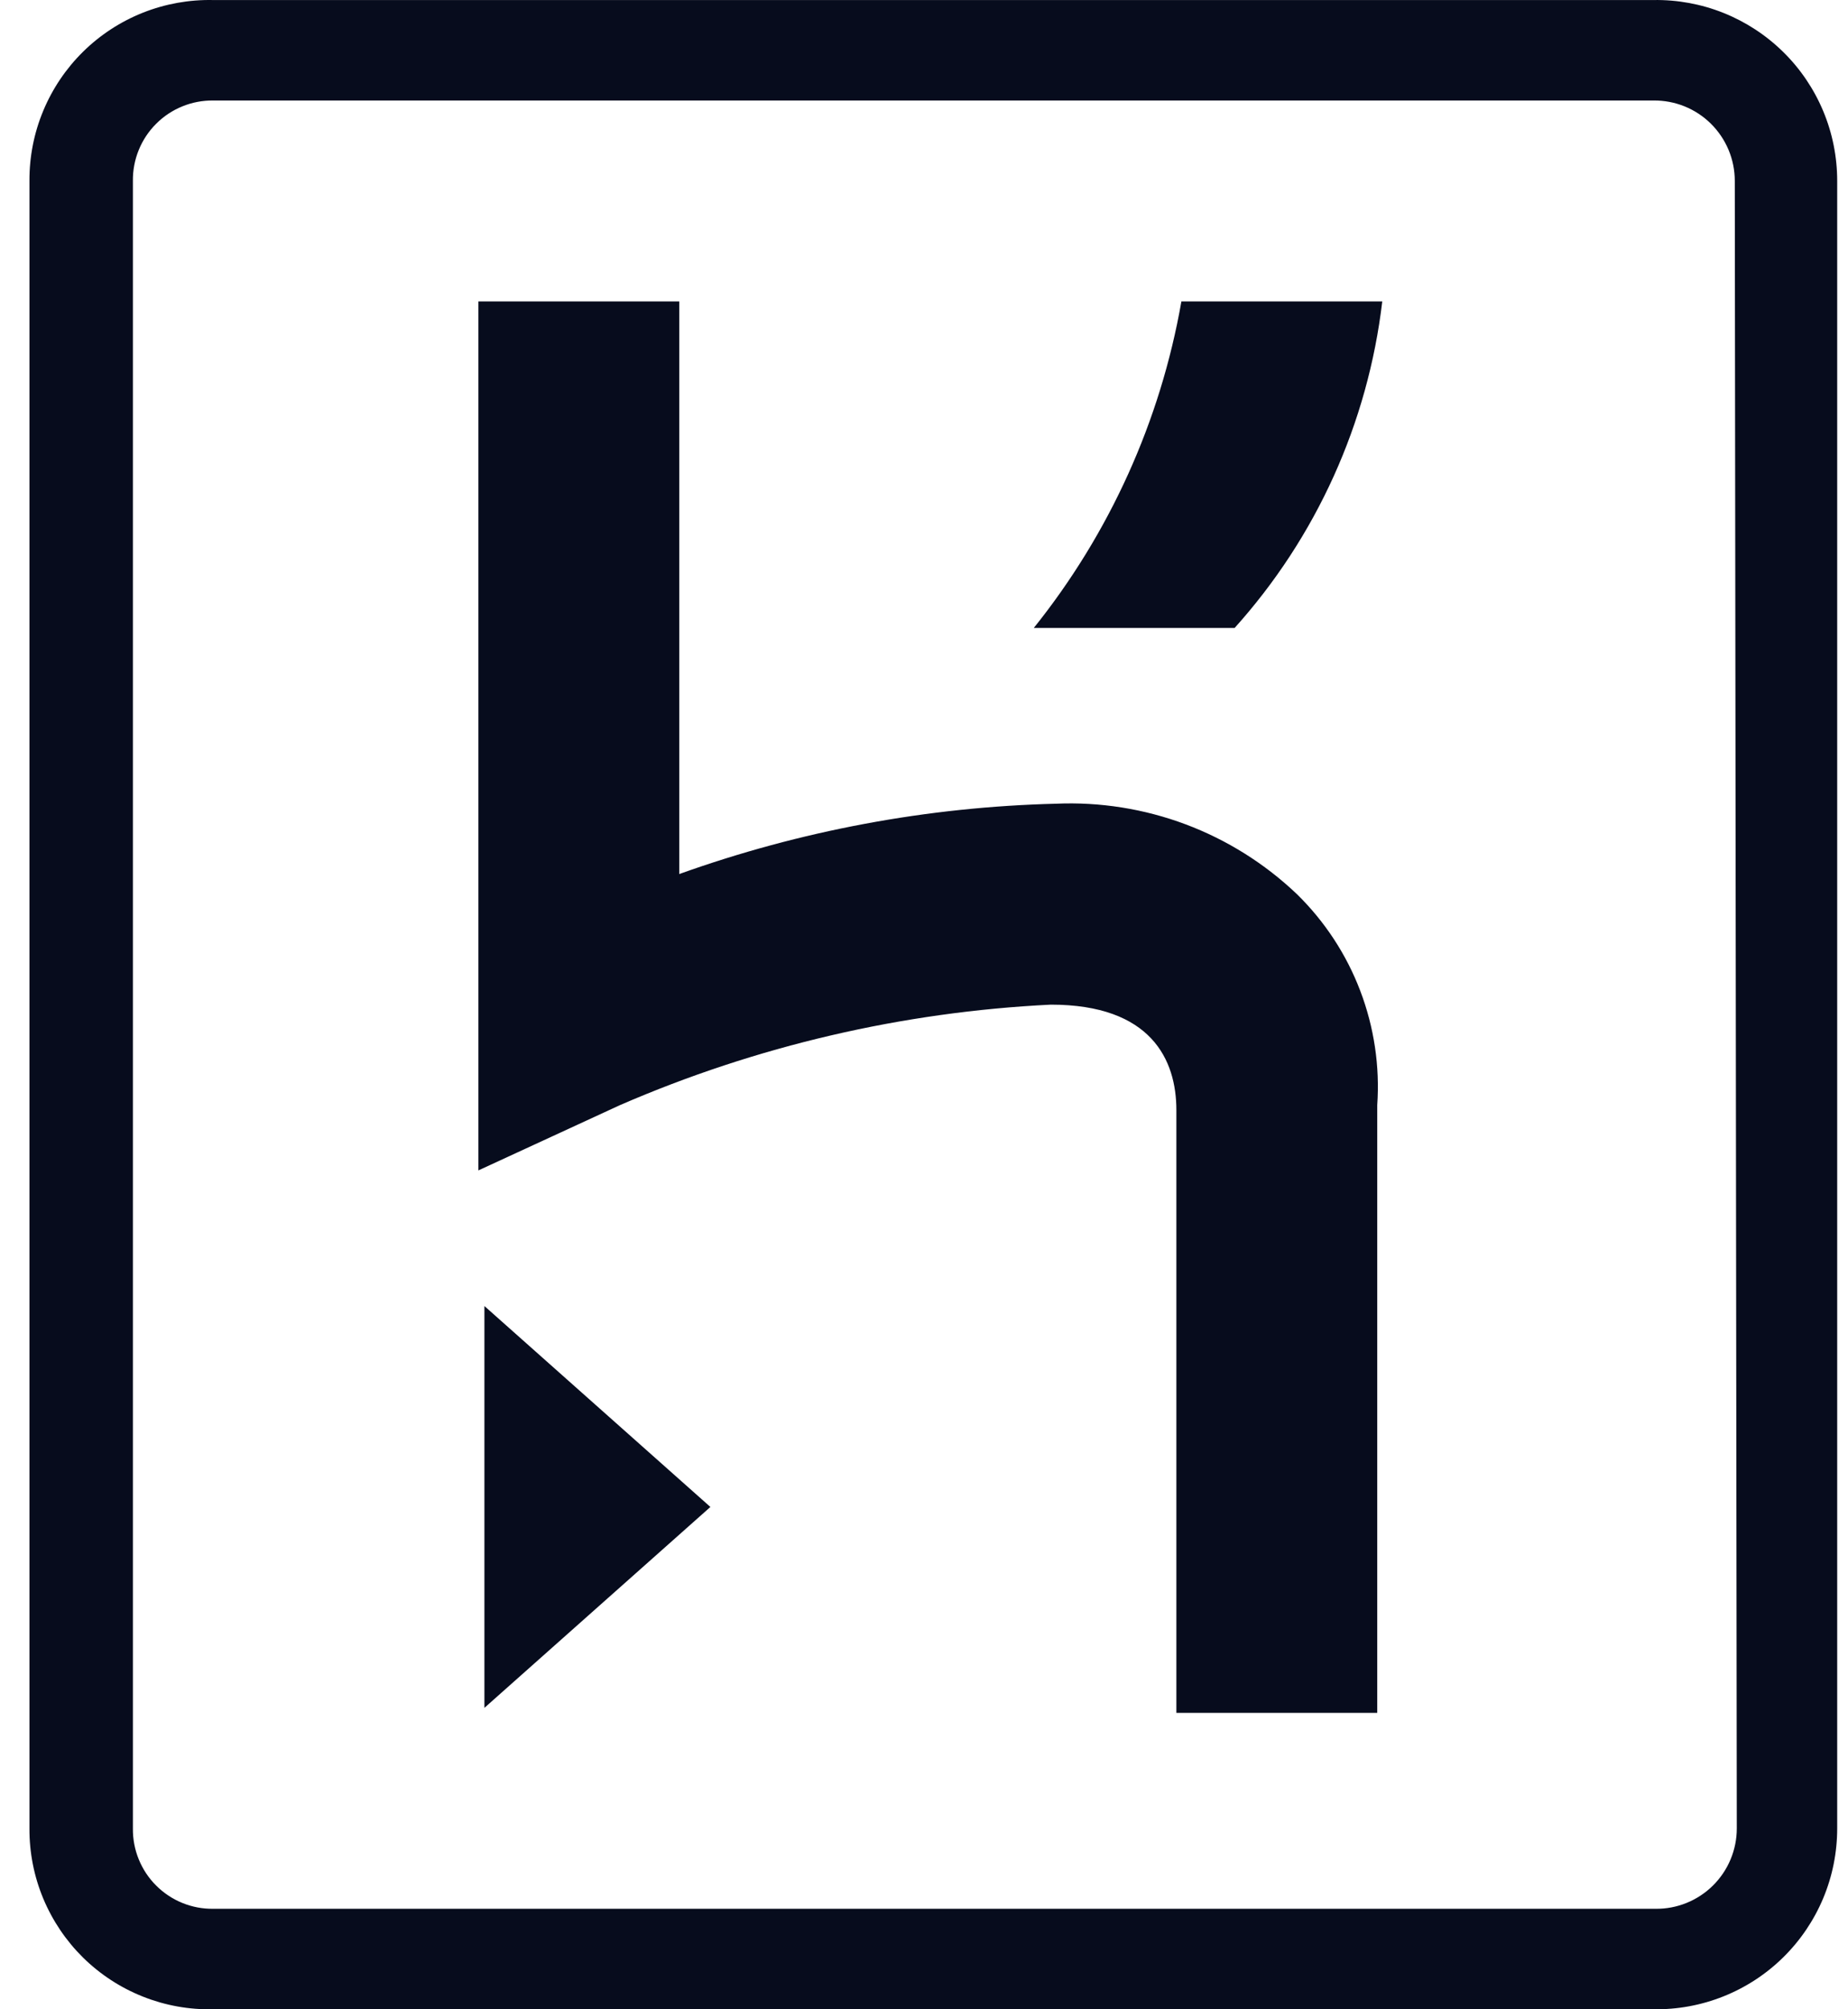 <svg width="46" height="50" viewBox="0 0 46 50" fill="none" xmlns="http://www.w3.org/2000/svg">
<path d="M41.157 0.001H5.308C4.71 -0.012 4.115 0.095 3.559 0.315C3.003 0.536 2.497 0.865 2.07 1.285C1.644 1.704 1.306 2.205 1.076 2.758C0.846 3.31 0.73 3.903 0.733 4.501V45.499C0.73 46.098 0.846 46.691 1.076 47.243C1.306 47.795 1.644 48.296 2.07 48.716C2.497 49.135 3.003 49.465 3.559 49.685C4.115 49.906 4.71 50.013 5.308 49.999H41.157C41.754 50.009 42.347 49.9 42.902 49.678C43.456 49.457 43.961 49.127 44.387 48.708C44.813 48.289 45.151 47.79 45.382 47.239C45.613 46.688 45.731 46.097 45.731 45.499V4.501C45.731 3.904 45.613 3.313 45.382 2.762C45.151 2.211 44.813 1.711 44.387 1.293C43.961 0.874 43.456 0.544 42.902 0.322C42.347 0.1 41.754 -0.009 41.157 0.001ZM43.232 45.499C43.232 45.764 43.179 46.026 43.077 46.27C42.975 46.515 42.825 46.736 42.637 46.922C42.449 47.108 42.225 47.255 41.98 47.354C41.734 47.453 41.471 47.503 41.207 47.499H5.308C5.045 47.503 4.783 47.453 4.539 47.354C4.295 47.255 4.073 47.107 3.887 46.921C3.7 46.735 3.553 46.513 3.454 46.269C3.354 46.025 3.305 45.763 3.308 45.499V4.501C3.305 4.238 3.354 3.976 3.454 3.732C3.553 3.488 3.7 3.266 3.887 3.08C4.073 2.893 4.295 2.746 4.539 2.647C4.783 2.547 5.045 2.498 5.308 2.501H41.157C41.421 2.498 41.684 2.547 41.93 2.646C42.175 2.745 42.399 2.892 42.587 3.078C42.775 3.264 42.925 3.486 43.027 3.73C43.129 3.974 43.182 4.236 43.182 4.501L43.232 45.499Z" fill="#070C1D"/>
<path d="M12.058 42.499L17.683 37.5L12.058 32.5V42.499ZM26.283 20C23.084 20.08 19.919 20.671 16.908 21.75V7.501H11.908V29.125L15.433 27.5C18.828 26.028 22.461 25.181 26.158 25C28.657 25 29.282 26.375 29.282 27.625V42.624H34.282V27.5C34.349 26.532 34.204 25.562 33.859 24.656C33.514 23.749 32.976 22.929 32.282 22.25C31.485 21.491 30.543 20.9 29.512 20.513C28.481 20.127 27.383 19.952 26.283 20ZM25.733 15.626H30.732C32.768 13.363 34.051 10.524 34.407 7.501H29.407C28.886 10.476 27.622 13.27 25.733 15.626Z" fill="#070C1D"/>
</svg>
